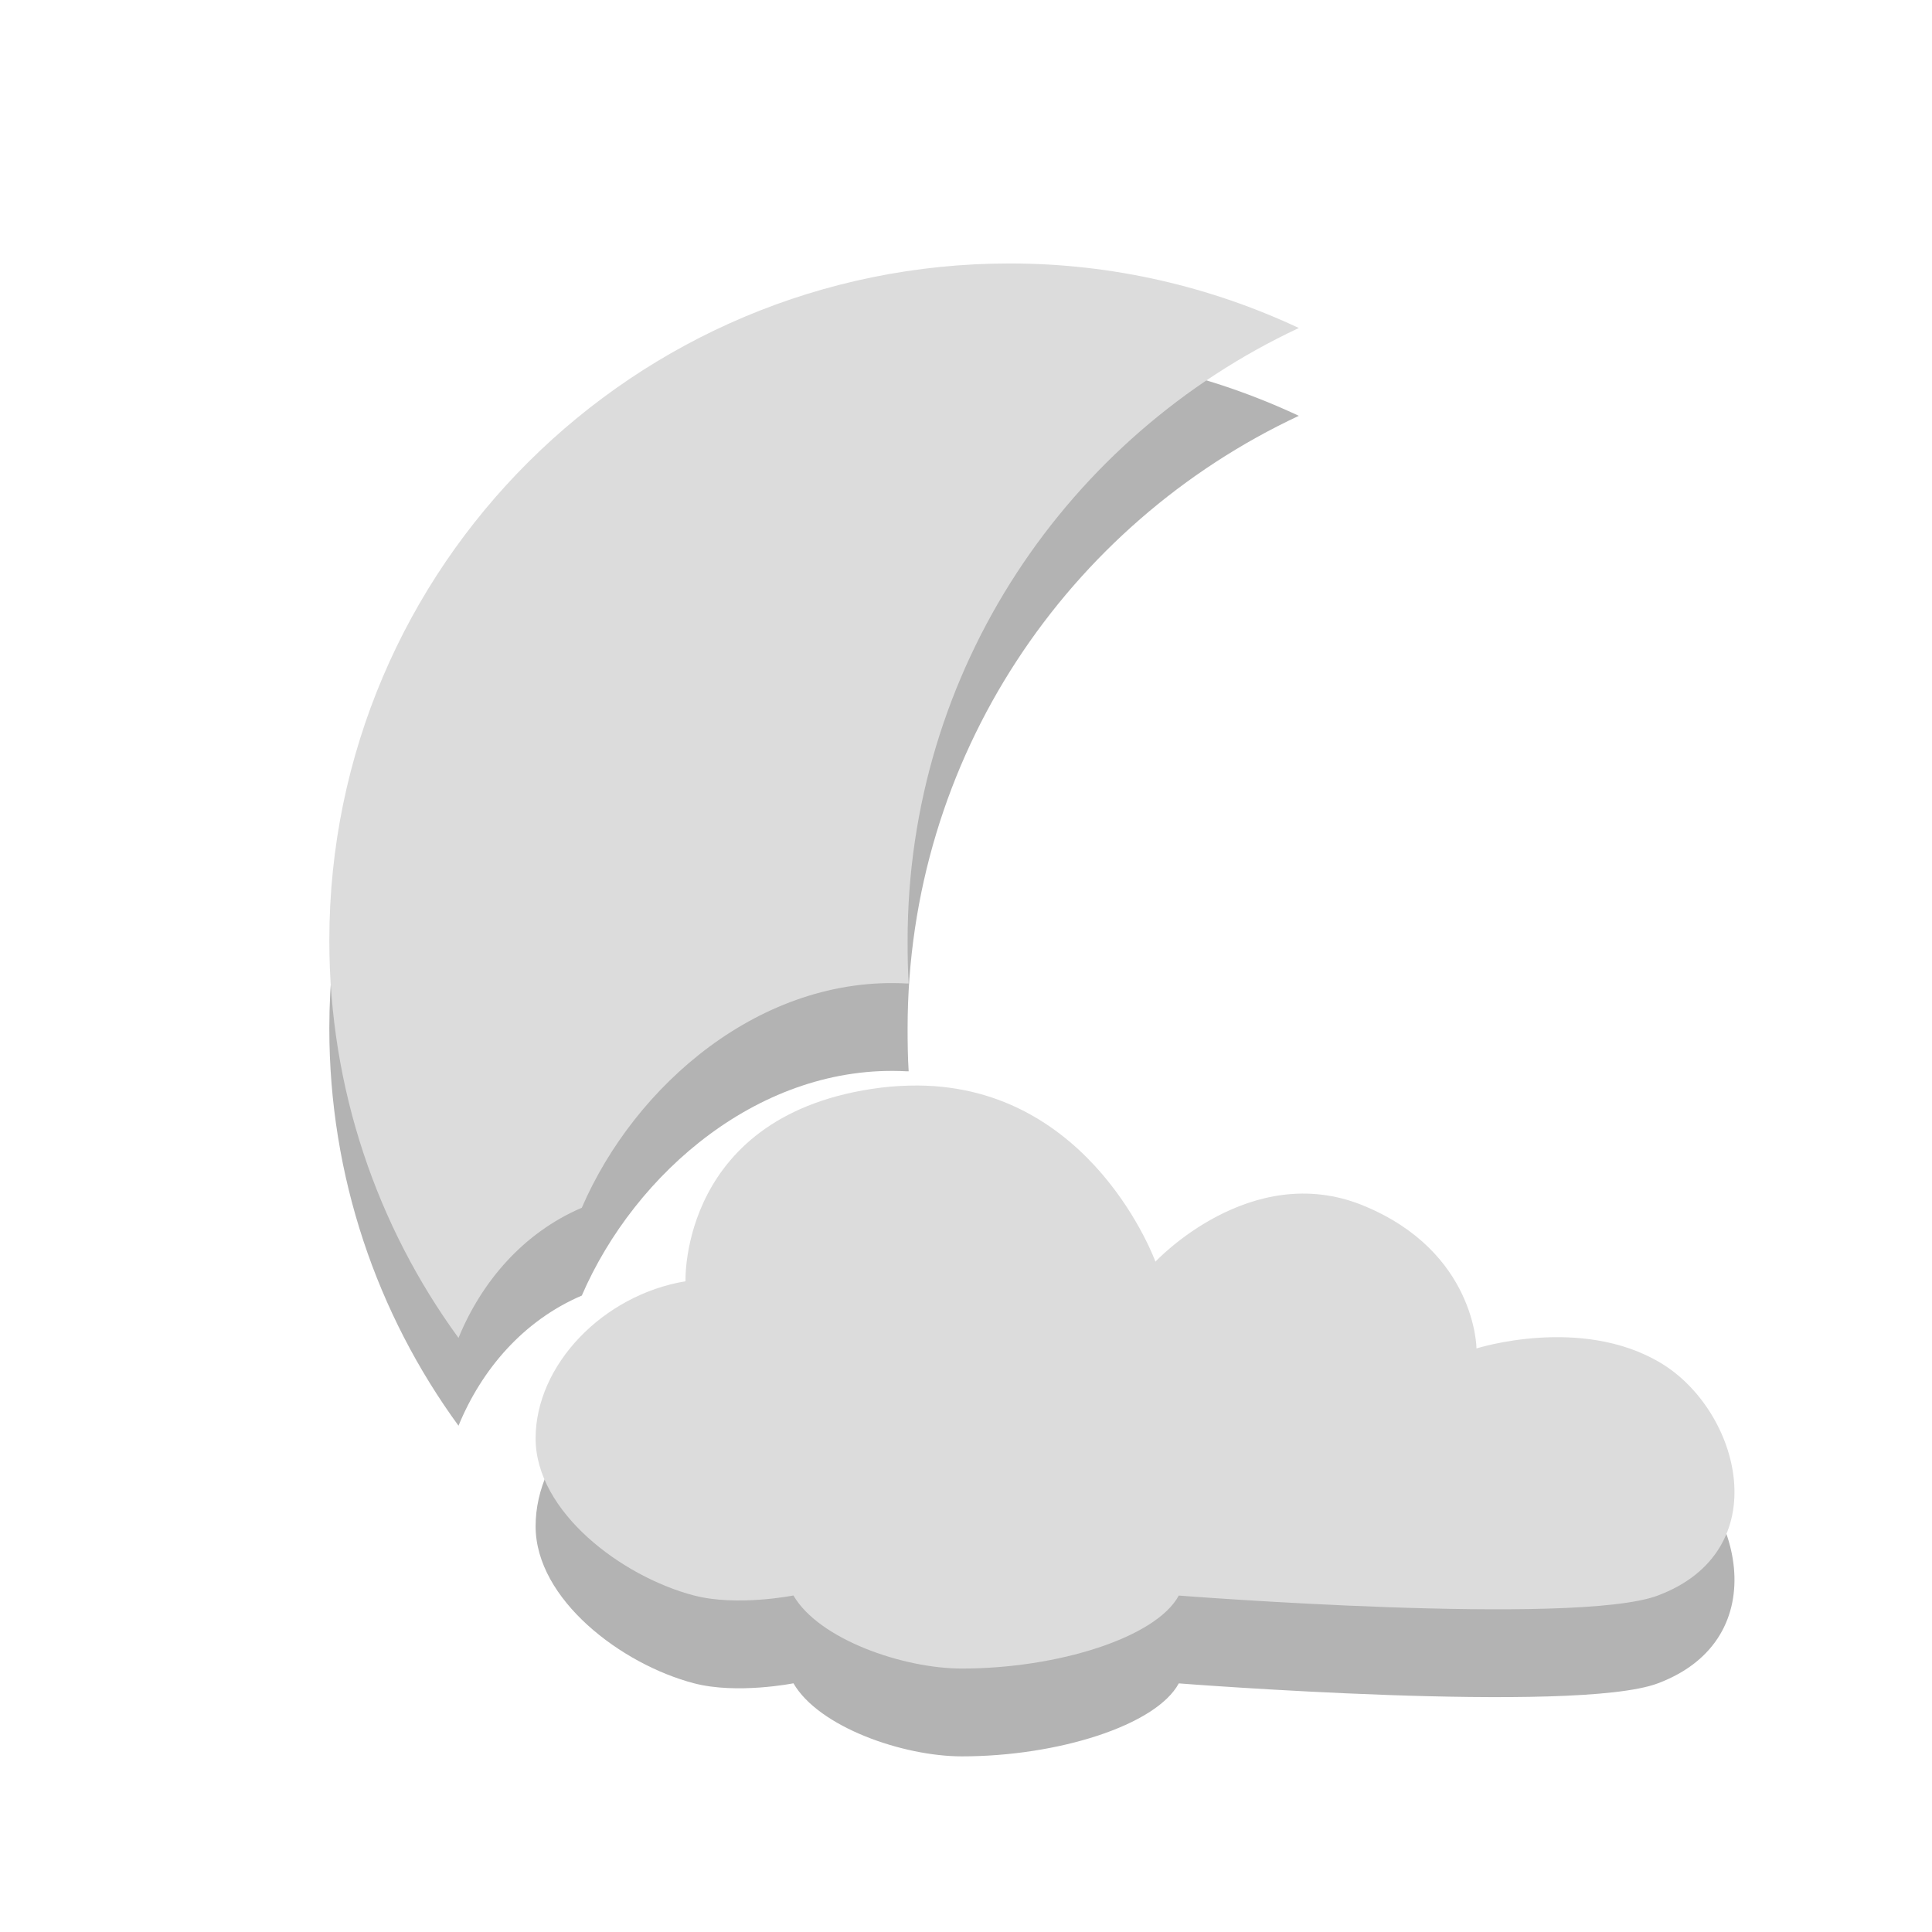 <?xml version="1.0" encoding="UTF-8" standalone="no"?>
<svg
   xmlns:dc="http://purl.org/dc/elements/1.1/"
   xmlns:cc="http://creativecommons.org/ns#"
   xmlns:rdf="http://www.w3.org/1999/02/22-rdf-syntax-ns#"
   xmlns:svg="http://www.w3.org/2000/svg"
   xmlns="http://www.w3.org/2000/svg"
   xmlns:sodipodi="http://sodipodi.sourceforge.net/DTD/sodipodi-0.dtd"
   xmlns:inkscape="http://www.inkscape.org/namespaces/inkscape"
   width="22"
   viewBox="0 0 22 22"
   height="22"
   style="enable-background:new"
   id="svg9944"
   version="1.1"
   inkscape:version="0.48.5 r10040"
   sodipodi:docname="weather-few-clouds-night.svg">
  <sodipodi:namedview
     pagecolor="#ffffff"
     bordercolor="#666666"
     borderopacity="1"
     objecttolerance="10"
     gridtolerance="10"
     guidetolerance="10"
     inkscape:pageopacity="0"
     inkscape:pageshadow="2"
     inkscape:window-width="863"
     inkscape:window-height="721"
     id="namedview10069"
     showgrid="false"
     inkscape:zoom="14.75"
     inkscape:cx="12.089904"
     inkscape:cy="8"
     inkscape:window-x="0"
     inkscape:window-y="21"
     inkscape:window-maximized="0"
     inkscape:current-layer="svg9944" />
  <defs
     id="defs9946">
    <clipPath
       id="clipPath9948">
      <rect
         width="477.143"
         x="-830"
         y="1580.934"
         height="208.571"
         style="fill:#ffff00"
         id="rect9950" />
    </clipPath>
    <clipPath
       clipPathUnits="userSpaceOnUse"
       id="clipPath9952">
      <rect
         width="357.384"
         x="218.9"
         y="758.675"
         height="318.397"
         style="fill:#ffffff"
         transform="matrix(1,0.004,-0.004,1,0,0)"
         id="rect9954" />
    </clipPath>
    <clipPath
       id="clipPath9956">
      <rect
         width="477.143"
         x="-830"
         y="1580.934"
         height="208.571"
         style="fill:#ffff00"
         id="rect9958" />
    </clipPath>
    <clipPath
       clipPathUnits="userSpaceOnUse"
       id="clipPath9960">
      <rect
         width="301.429"
         x="0"
         y="857.541"
         height="195"
         style="fill:#ffffff"
         id="rect9962" />
    </clipPath>
    <clipPath
       id="clipPath9964">
      <rect
         width="477.143"
         x="-830"
         y="1580.934"
         height="208.571"
         style="fill:#ffff00"
         id="rect9966" />
    </clipPath>
    <clipPath
       id="clipPath9968">
      <rect
         width="477.143"
         x="-830"
         y="1580.934"
         height="208.571"
         style="fill:#ffff00"
         id="rect9970" />
    </clipPath>
    <clipPath
       id="clipPath9972">
      <rect
         width="477.143"
         x="-830"
         y="1580.934"
         height="208.571"
         style="fill:#ffff00"
         id="rect9974" />
    </clipPath>
    <clipPath
       clipPathUnits="userSpaceOnUse"
       id="clipPath9976">
      <rect
         width="357.384"
         x="218.9"
         y="758.675"
         height="318.397"
         style="fill:#ffffff"
         transform="matrix(1,0.004,-0.004,1,0,0)"
         id="rect9978" />
    </clipPath>
    <clipPath
       clipPathUnits="userSpaceOnUse"
       id="clipPath9980">
      <rect
         width="506.461"
         x="8.208"
         y="0.064"
         height="37.48"
         style="fill:#162d50"
         transform="matrix(0.937,0.348,-0.348,0.937,0,0)"
         id="rect9982" />
    </clipPath>
    <clipPath
       clipPathUnits="userSpaceOnUse"
       id="clipPath9984">
      <rect
         width="357.865"
         x="294.934"
         y="780.645"
         height="240.871"
         style="fill:#ff0000"
         transform="matrix(1,-0.023,0.023,1,0,0)"
         id="rect9986" />
    </clipPath>
    <clipPath
       clipPathUnits="userSpaceOnUse"
       id="clipPath9988">
      <rect
         width="506.461"
         x="8.208"
         y="0.064"
         height="37.48"
         style="fill:#162d50"
         transform="matrix(0.937,0.348,-0.348,0.937,0,0)"
         id="rect9990" />
    </clipPath>
    <clipPath
       clipPathUnits="userSpaceOnUse"
       id="clipPath9992">
      <rect
         width="287.432"
         x="257.321"
         y="793.52"
         height="279.027"
         style="fill:#ffffff"
         transform="matrix(1,0.003,-0.003,1,0,0)"
         id="rect9994" />
    </clipPath>
    <clipPath
       clipPathUnits="userSpaceOnUse"
       id="clipPath9996">
      <rect
         width="79.477"
         x="276.365"
         y="977.09"
         height="30.006"
         style="fill:#e20a17"
         id="rect9998" />
    </clipPath>
    <clipPath
       clipPathUnits="userSpaceOnUse"
       id="clipPath10000">
      <rect
         width="350.457"
         x="221.386"
         y="804.242"
         height="235.885"
         transform="matrix(1,0.011,-0.011,1,0,0)"
         id="rect10002" />
    </clipPath>
    <clipPath
       id="clipPath10004">
      <rect
         width="477.143"
         x="-830"
         y="1580.934"
         height="208.571"
         style="fill:#ffff00"
         id="rect10006" />
    </clipPath>
    <clipPath
       clipPathUnits="userSpaceOnUse"
       id="clipPath10008">
      <rect
         width="63.987"
         x="448.118"
         y="815.74"
         height="41.394"
         style="fill:#ffffff"
         transform="matrix(0.887,0.461,-0.461,0.887,0,0)"
         id="rect10010" />
    </clipPath>
    <clipPath
       clipPathUnits="userSpaceOnUse"
       id="clipPath10012">
      <rect
         width="301.429"
         x="0"
         y="857.541"
         height="195"
         style="fill:#ffffff"
         id="rect10014" />
    </clipPath>
    <clipPath
       clipPathUnits="userSpaceOnUse"
       id="clipPath10016">
      <rect
         width="301.429"
         x="0"
         y="0.06"
         height="195"
         style="fill:#ffffff"
         id="rect10018" />
    </clipPath>
    <clipPath
       clipPathUnits="userSpaceOnUse"
       id="clipPath10020">
      <rect
         width="301.429"
         x="0"
         y="857.541"
         height="195"
         style="fill:#ffffff"
         id="rect10022" />
    </clipPath>
    <clipPath
       id="clipPath10024">
      <rect
         width="477.143"
         x="-830"
         y="1580.934"
         height="208.571"
         style="fill:#ffff00"
         id="rect10026" />
    </clipPath>
    <clipPath
       id="clipPath11535"
       clipPathUnits="userSpaceOnUse">
      <path
         style="fill:#44aa00"
         d="m 699.286,672.932 a 40.714,40.714 0 1 1 -81.429,0 40.714,40.714 0 1 1 81.429,0 z"
         id="path10029"
         inkscape:connector-curvature="0" />
    </clipPath>
    <clipPath
       clipPathUnits="userSpaceOnUse"
       id="clipPath10031">
      <path
         style="fill:#44aa00"
         d="m 699.286,672.932 a 40.714,40.714 0 1 1 -81.429,0 40.714,40.714 0 1 1 81.429,0 z"
         transform="matrix(4.323,0,0,4.323,-2450.68,-2667.55)"
         id="path10033"
         inkscape:connector-curvature="0" />
    </clipPath>
    <clipPath
       clipPathUnits="userSpaceOnUse"
       id="clipPath10035">
      <path
         style="fill:#44aa00"
         d="m 699.286,672.932 a 40.714,40.714 0 1 1 -81.429,0 40.714,40.714 0 1 1 81.429,0 z"
         transform="matrix(4.323,0,0,4.323,-2450.68,-2667.55)"
         id="path10037"
         clip-path="url(#clipPath11535)"
         inkscape:connector-curvature="0" />
    </clipPath>
    <clipPath
       id="clipPath10039">
      <rect
         width="477.143"
         x="-830"
         y="1580.934"
         height="208.571"
         style="fill:#ffff00"
         id="rect10041" />
    </clipPath>
    <clipPath
       clipPathUnits="userSpaceOnUse"
       id="clipPath10043">
      <path
         style="fill:#44aa00"
         d="m 699.286,672.932 a 40.714,40.714 0 1 1 -81.429,0 40.714,40.714 0 1 1 81.429,0 z"
         id="path10045"
         clip-path="url(#clipPath11535)"
         inkscape:connector-curvature="0" />
    </clipPath>
    <clipPath
       id="clipPath10047">
      <rect
         width="477.143"
         x="-830"
         y="1580.934"
         height="208.571"
         style="fill:#ffff00"
         id="rect10049" />
    </clipPath>
    <clipPath
       id="clipPath10051">
      <rect
         width="477.143"
         x="-830"
         y="1580.934"
         height="208.571"
         style="fill:#ffff00"
         id="rect10053" />
    </clipPath>
    <clipPath
       clipPathUnits="userSpaceOnUse"
       id="clipPath10055">
      <path
         style="fill:#44aa00"
         d="m 699.286,672.932 a 40.714,40.714 0 1 1 -81.429,0 40.714,40.714 0 1 1 81.429,0 z"
         transform="matrix(4.323,0,0,4.323,-2450.68,-2667.55)"
         id="path10057"
         clip-path="url(#clipPath11535)"
         inkscape:connector-curvature="0" />
    </clipPath>
    <clipPath
       id="clipPath10059">
      <rect
         width="477.143"
         x="-830"
         y="1580.934"
         height="208.571"
         style="fill:#ffff00"
         id="rect10061" />
    </clipPath>
    <clipPath
       id="clipPath10063">
      <rect
         width="477.143"
         x="-830"
         y="1580.934"
         height="208.571"
         style="fill:#ffff00"
         id="rect10065" />
    </clipPath>
  </defs>
  <path
     style="opacity:0.3;fill:#000000;fill-opacity:1;enable-background:new"
     d="M 11.498,4 C 7.219,4 3.75,7.452 3.75,11.711 c 0,1.689 0.545,3.254 1.471,4.524 0.264,-0.644 0.742,-1.199 1.404,-1.482 0.606,-1.403 2.045,-2.643 3.698,-2.554 0.008,-3.85e-4 0.016,3.86e-4 0.024,0 -0.01,-0.162 -0.012,-0.324 -0.012,-0.488 0,-3.087 1.823,-5.744 4.455,-6.976 C 13.791,4.267 12.675,4 11.498,4 z m -1.047,9.361 c -0.132,0 -0.274,0.006 -0.418,0.024 -2.297,0.288 -2.227,2.205 -2.227,2.205 -0.941,0.156 -1.707,0.954 -1.707,1.789 0,0.835 0.98,1.574 1.804,1.789 0.49,0.128 1.132,0 1.132,0 C 9.325,19.668 10.284,20 10.953,20 c 1.091,0 2.211,-0.352 2.47,-0.831 0,0 4.516,0.352 5.454,0 1.365,-0.512 0.938,-2.11 0.03,-2.651 -0.908,-0.541 -2.094,-0.163 -2.094,-0.163 0,0 -0.005,-1.101 -1.289,-1.627 -1.284,-0.526 -2.367,0.639 -2.367,0.639 0,0 -0.719,-1.994 -2.706,-2.006 z"
     id="path10067-7"
     inkscape:connector-curvature="0" />
  <path
     style="fill:#dcdcdc;fill-opacity:1"
     d="m 11.498,3 c -4.279,0 -7.748,3.452 -7.748,7.711 0,1.689 0.545,3.254 1.471,4.524 0.264,-0.644 0.742,-1.199 1.404,-1.482 0.606,-1.403 2.045,-2.643 3.698,-2.554 0.008,-3.85e-4 0.016,3.86e-4 0.024,0 -0.01,-0.162 -0.012,-0.324 -0.012,-0.488 0,-3.087 1.823,-5.744 4.455,-6.976 C 13.791,3.267 12.675,3 11.498,3 z m -1.047,9.361 c -0.132,0 -0.274,0.006 -0.418,0.024 -2.297,0.288 -2.227,2.205 -2.227,2.205 -0.941,0.156 -1.707,0.954 -1.707,1.789 0,0.835 0.98,1.574 1.804,1.789 0.49,0.128 1.132,0 1.132,0 C 9.325,18.668 10.284,19 10.953,19 c 1.091,0 2.211,-0.352 2.47,-0.831 0,0 4.516,0.352 5.454,0 1.365,-0.512 0.938,-2.11 0.03,-2.651 -0.908,-0.541 -2.094,-0.163 -2.094,-0.163 0,0 -0.005,-1.101 -1.289,-1.627 -1.284,-0.526 -2.367,0.639 -2.367,0.639 0,0 -0.719,-1.994 -2.706,-2.006 z"
     id="path10067"
     inkscape:connector-curvature="0" />
</svg>
